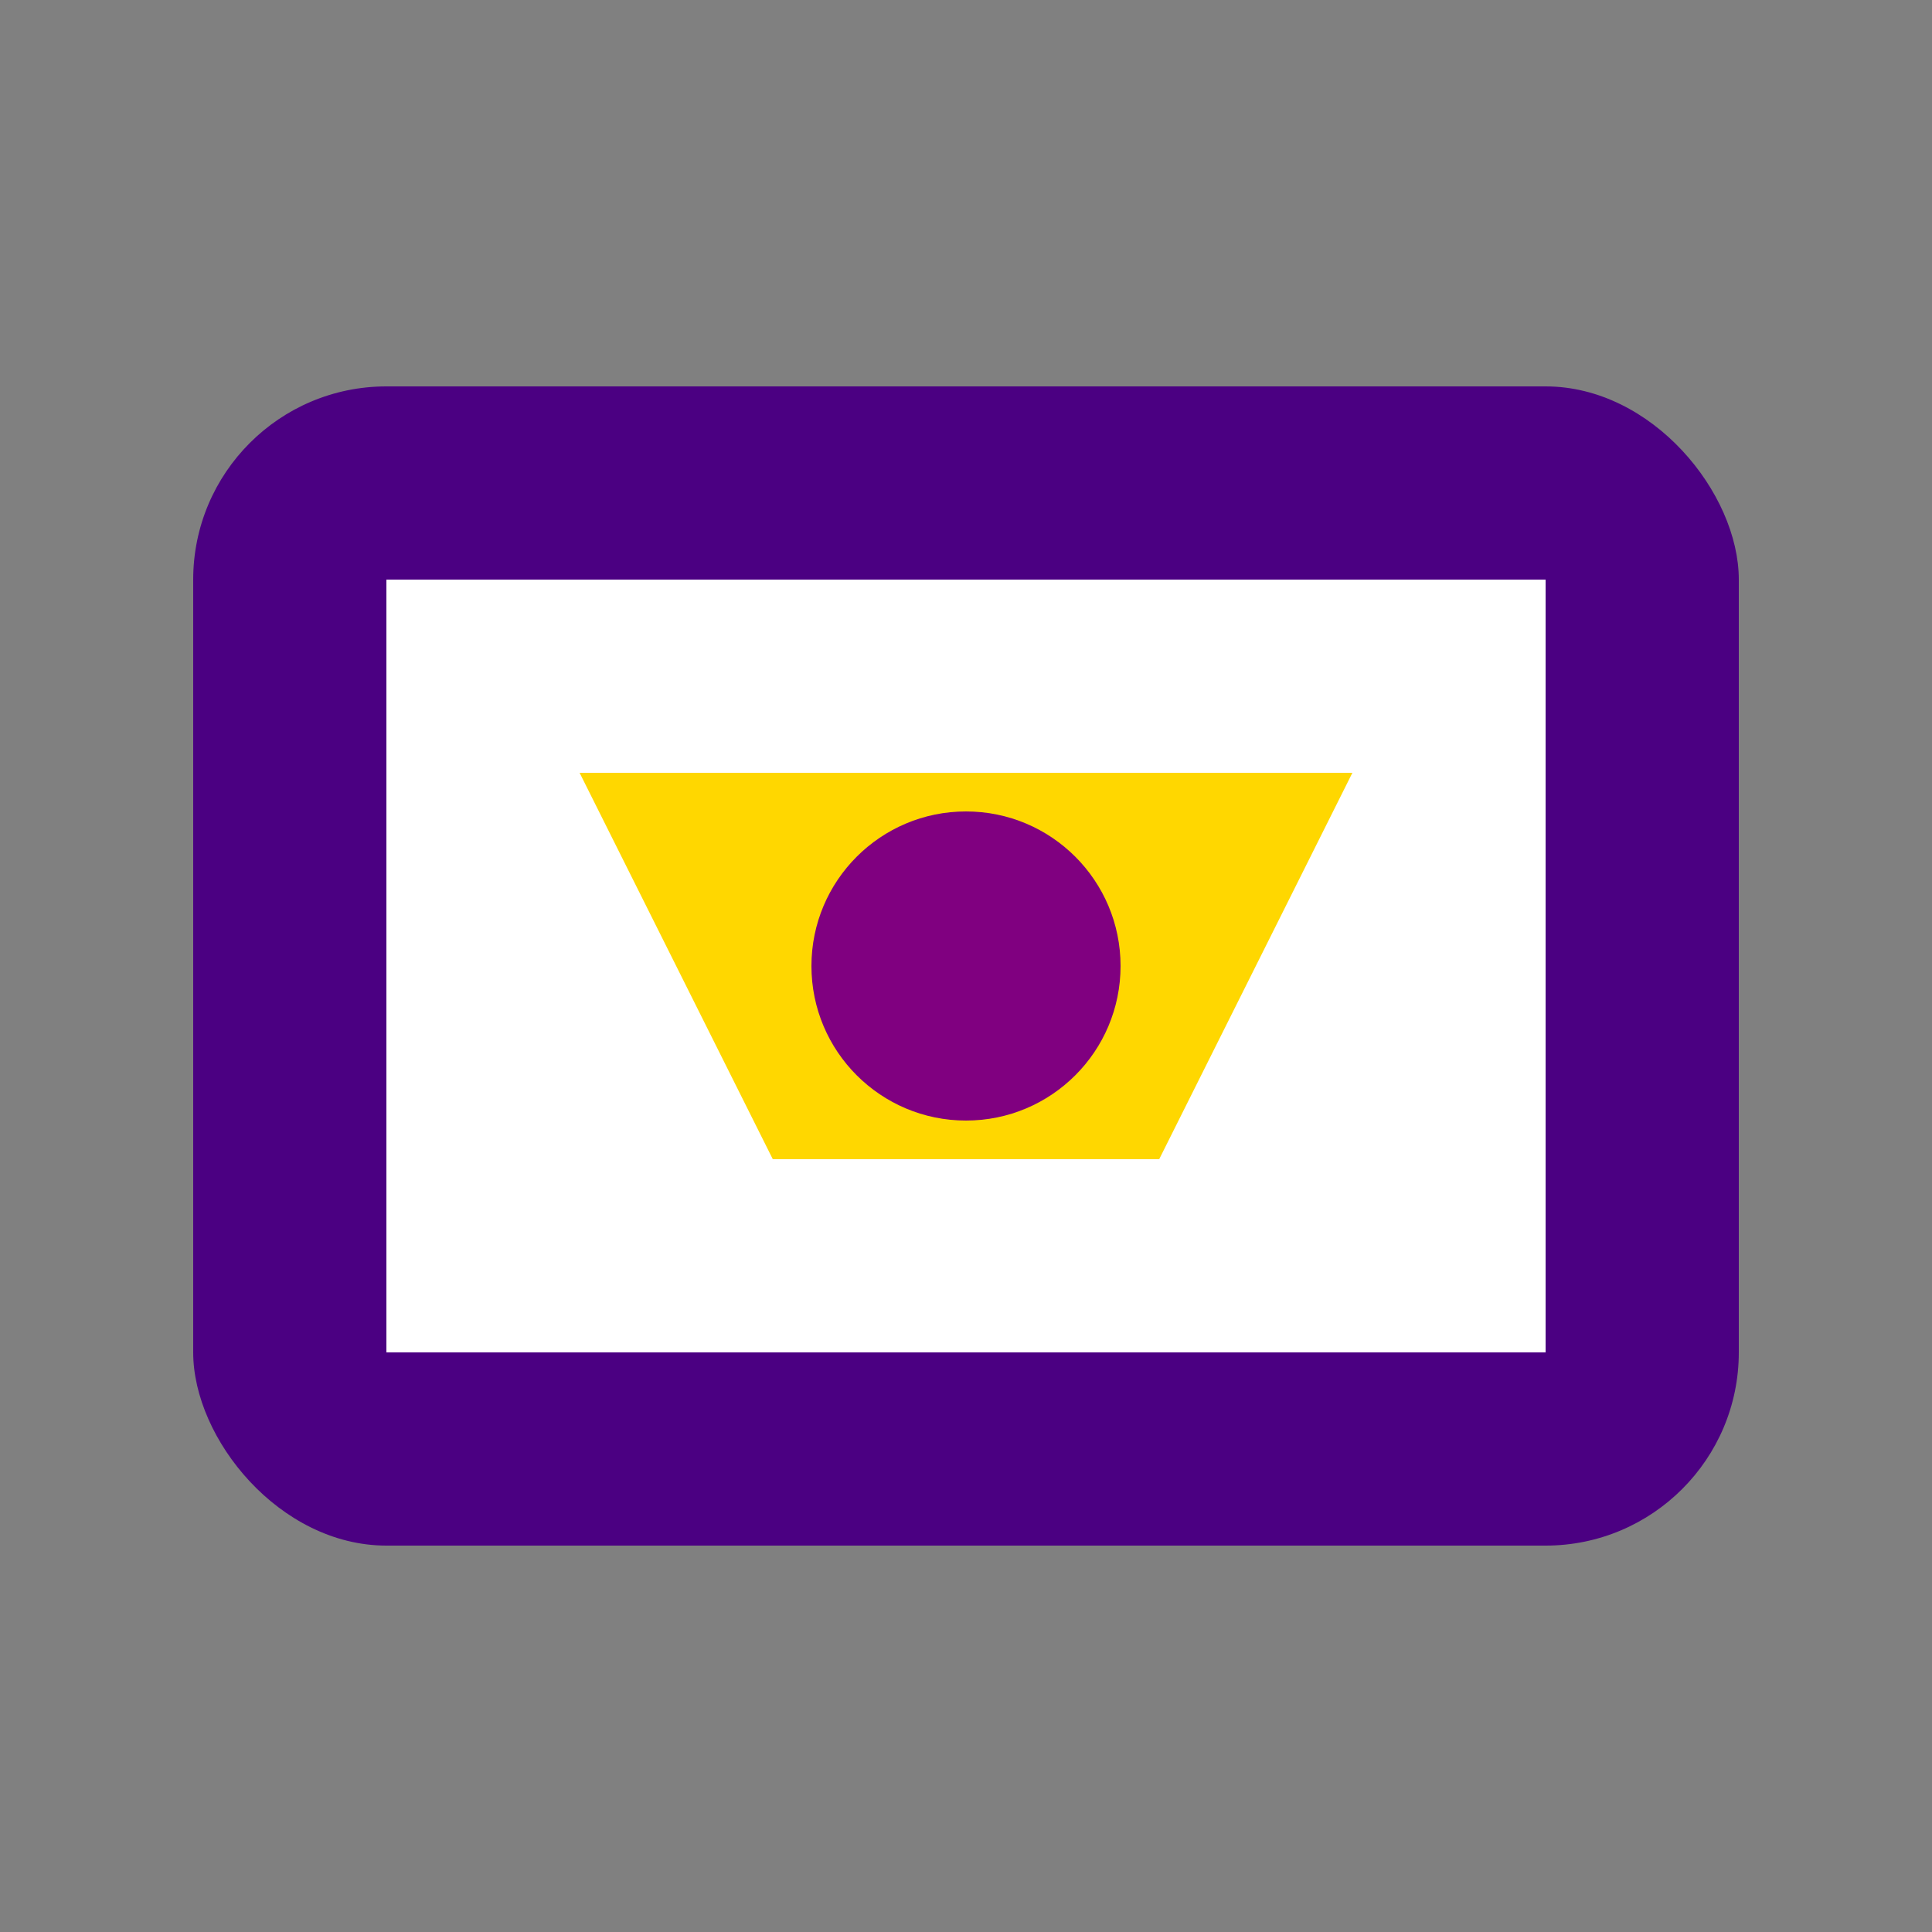 <!-- public/images/gallery_5.svg -->
<svg width="100" height="100" viewBox="0 0 100 100" fill="none" xmlns="http://www.w3.org/2000/svg">
<rect x="0" y="0" width="100" height="100" fill="#808080" stroke="none"/>
<rect x="10" y="20" width="80" height="60" rx="10" fill="#4B0082"/>
<path d="M20 30L80 30L80 70L20 70L20 30Z" fill="#FFFFFF"/>
<path d="M30 40L70 40L60 60L40 60L30 40Z" fill="#FFD700"/>
<circle cx="50" cy="50" r="8" fill="#800080"/>
</svg>